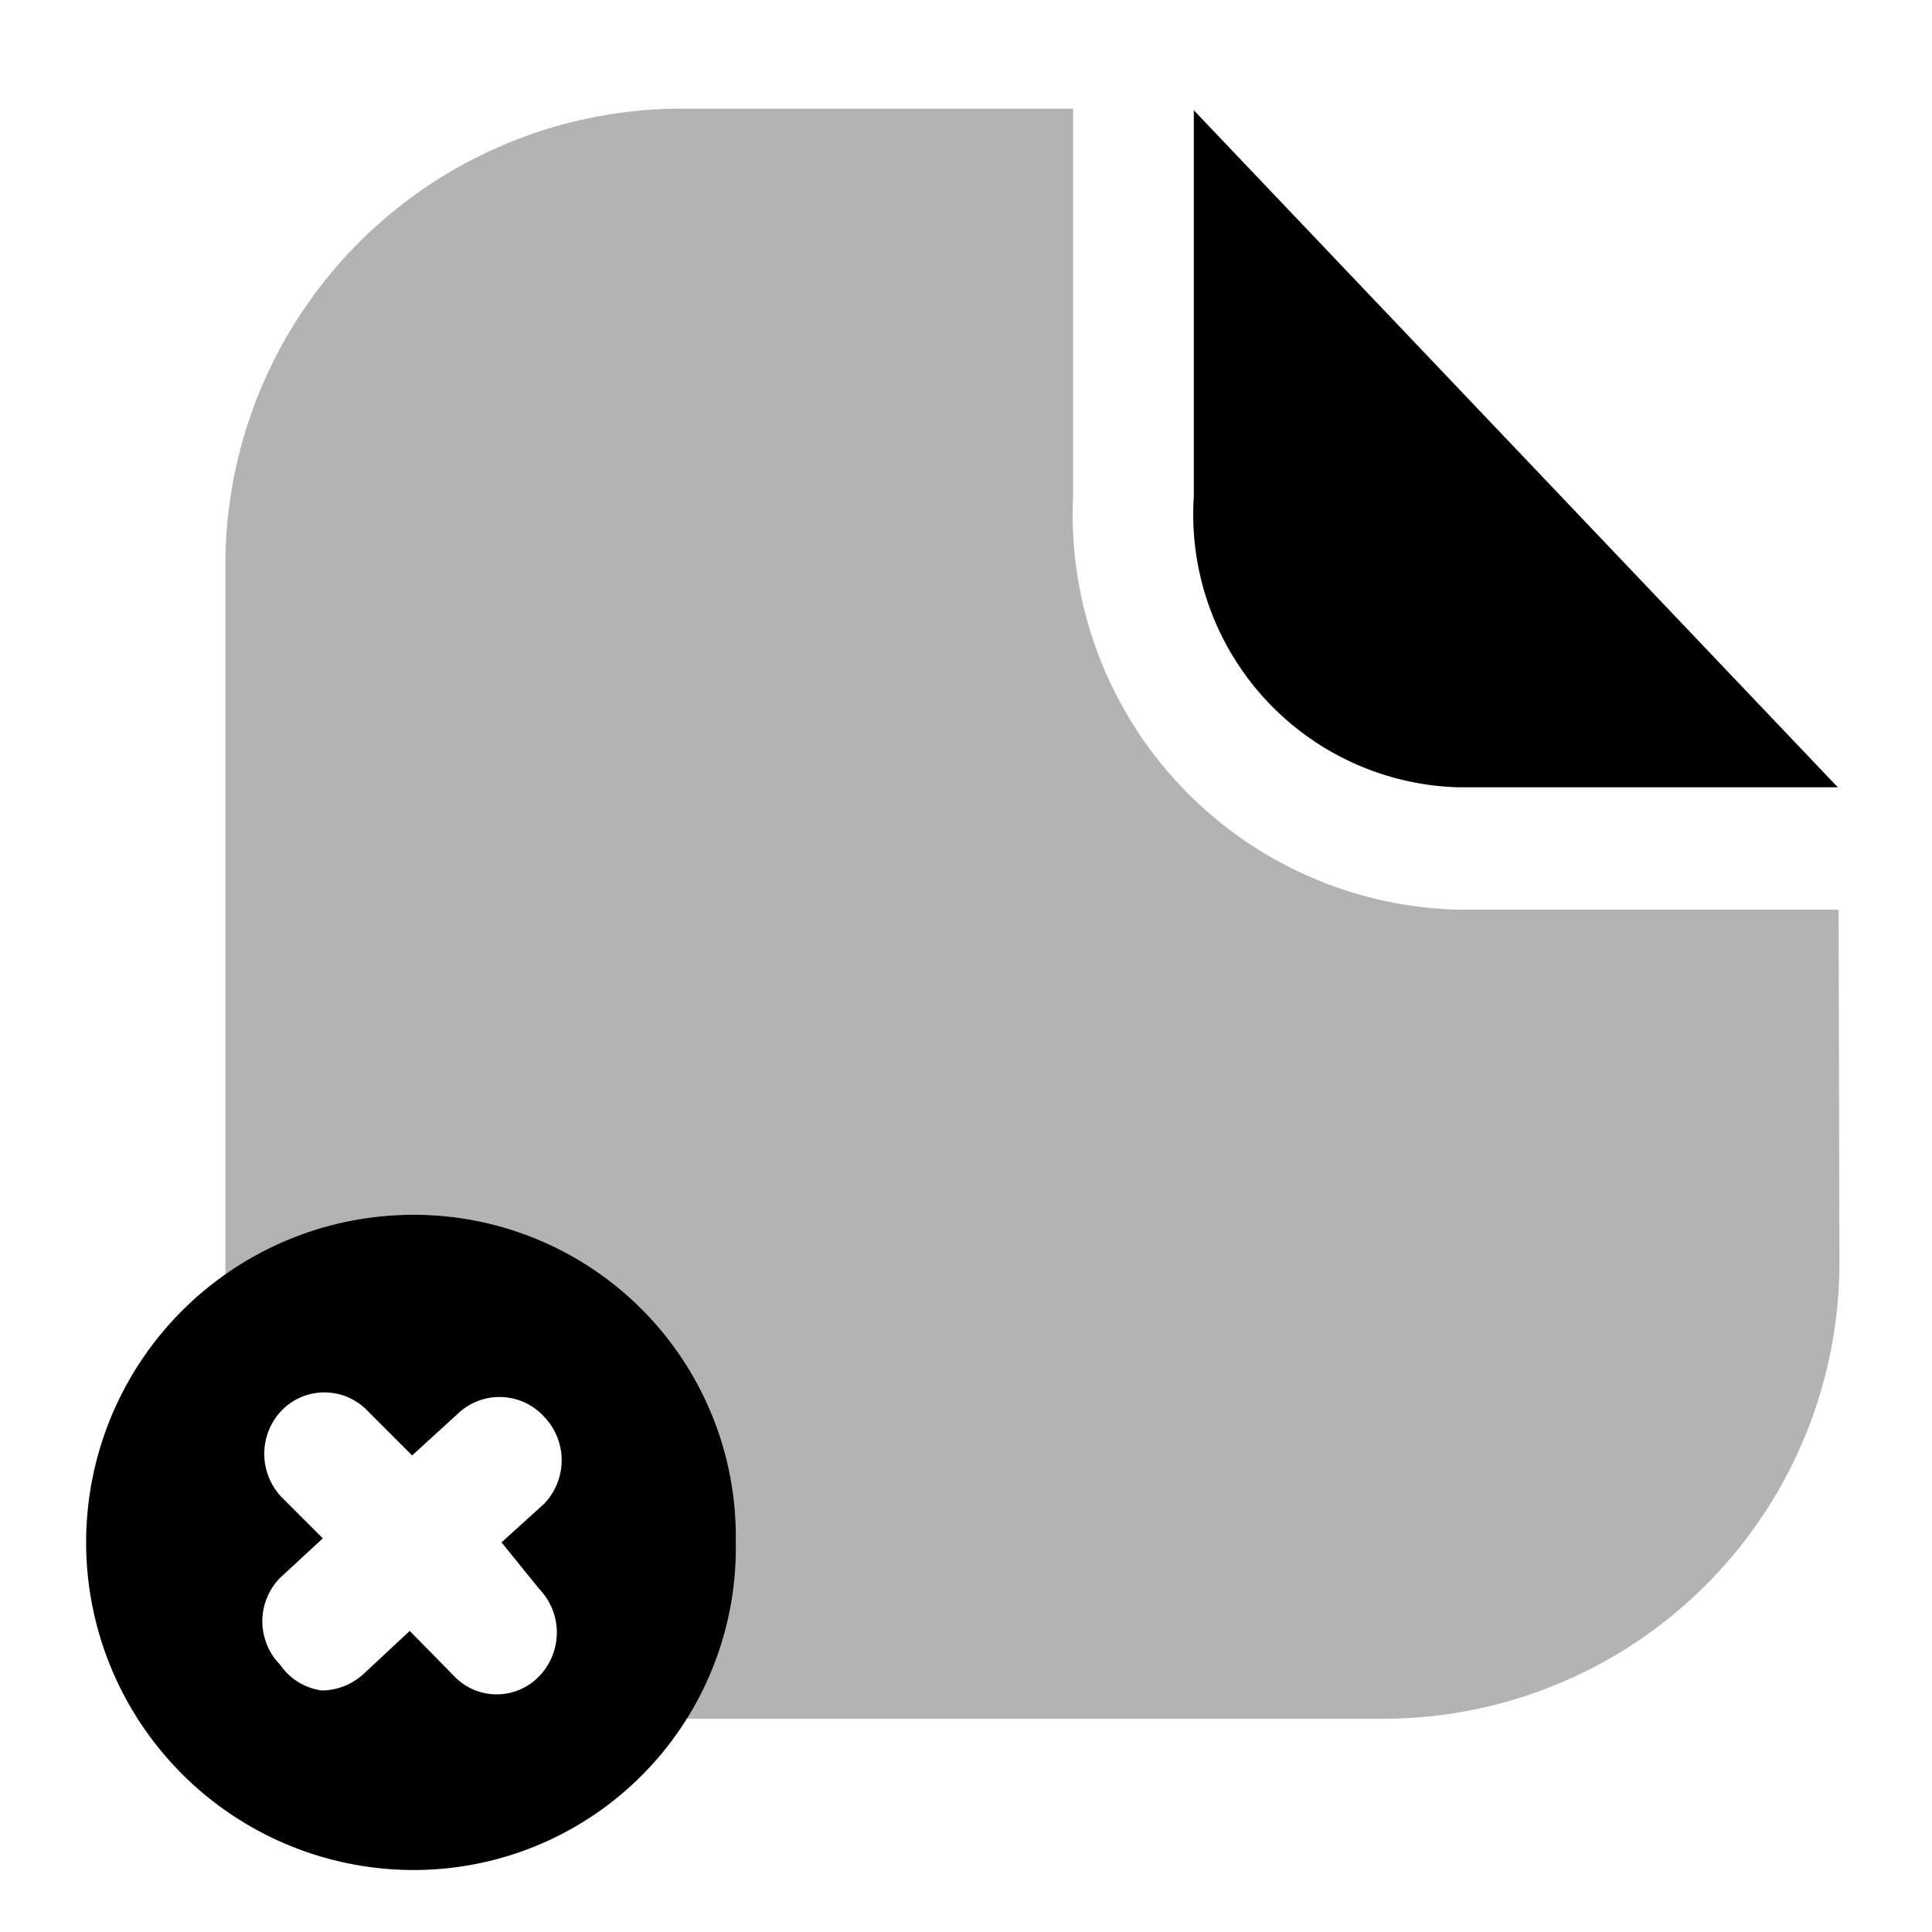<svg xmlns="http://www.w3.org/2000/svg" width="24" height="24" fill="currentColor" viewBox="0 0 24 24">
  <path d="M22.83 9.78h-4.72a3.39 3.39 0 0 1-3.28-3.61v-4.8l8 8.41ZM9.14 19.16a4 4 0 0 1-4 4.07 4.07 4.07 0 1 1 0-8.14 4 4 0 0 1 4 4.07Zm-2.91 0 .53-.48a.78.78 0 0 0 0-1.08.749.749 0 0 0-1.06-.05l-.58.53-.56-.56a.741.741 0 0 0-1.06 0 .78.78 0 0 0 0 1.08l.51.51-.53.49a.77.77 0 0 0 0 1.08A.75.75 0 0 0 4 21a.78.78 0 0 0 .51-.2l.58-.54.55.56a.73.73 0 0 0 1.06 0 .78.78 0 0 0 0-1.08l-.47-.58Z"/>
  <path d="M22.84 11.3h-4.73a4.911 4.911 0 0 1-4.78-5.13V1.35H8.42A5.67 5.67 0 0 0 2.8 7.06v8.8a3.94 3.94 0 0 1 3.877-.459 4 4 0 0 1 2.453 3.76 4.07 4.07 0 0 1-.64 2.19h8.74a5.67 5.67 0 0 0 5.62-5.71l-.01-4.34Z" opacity=".3"/>
</svg>
